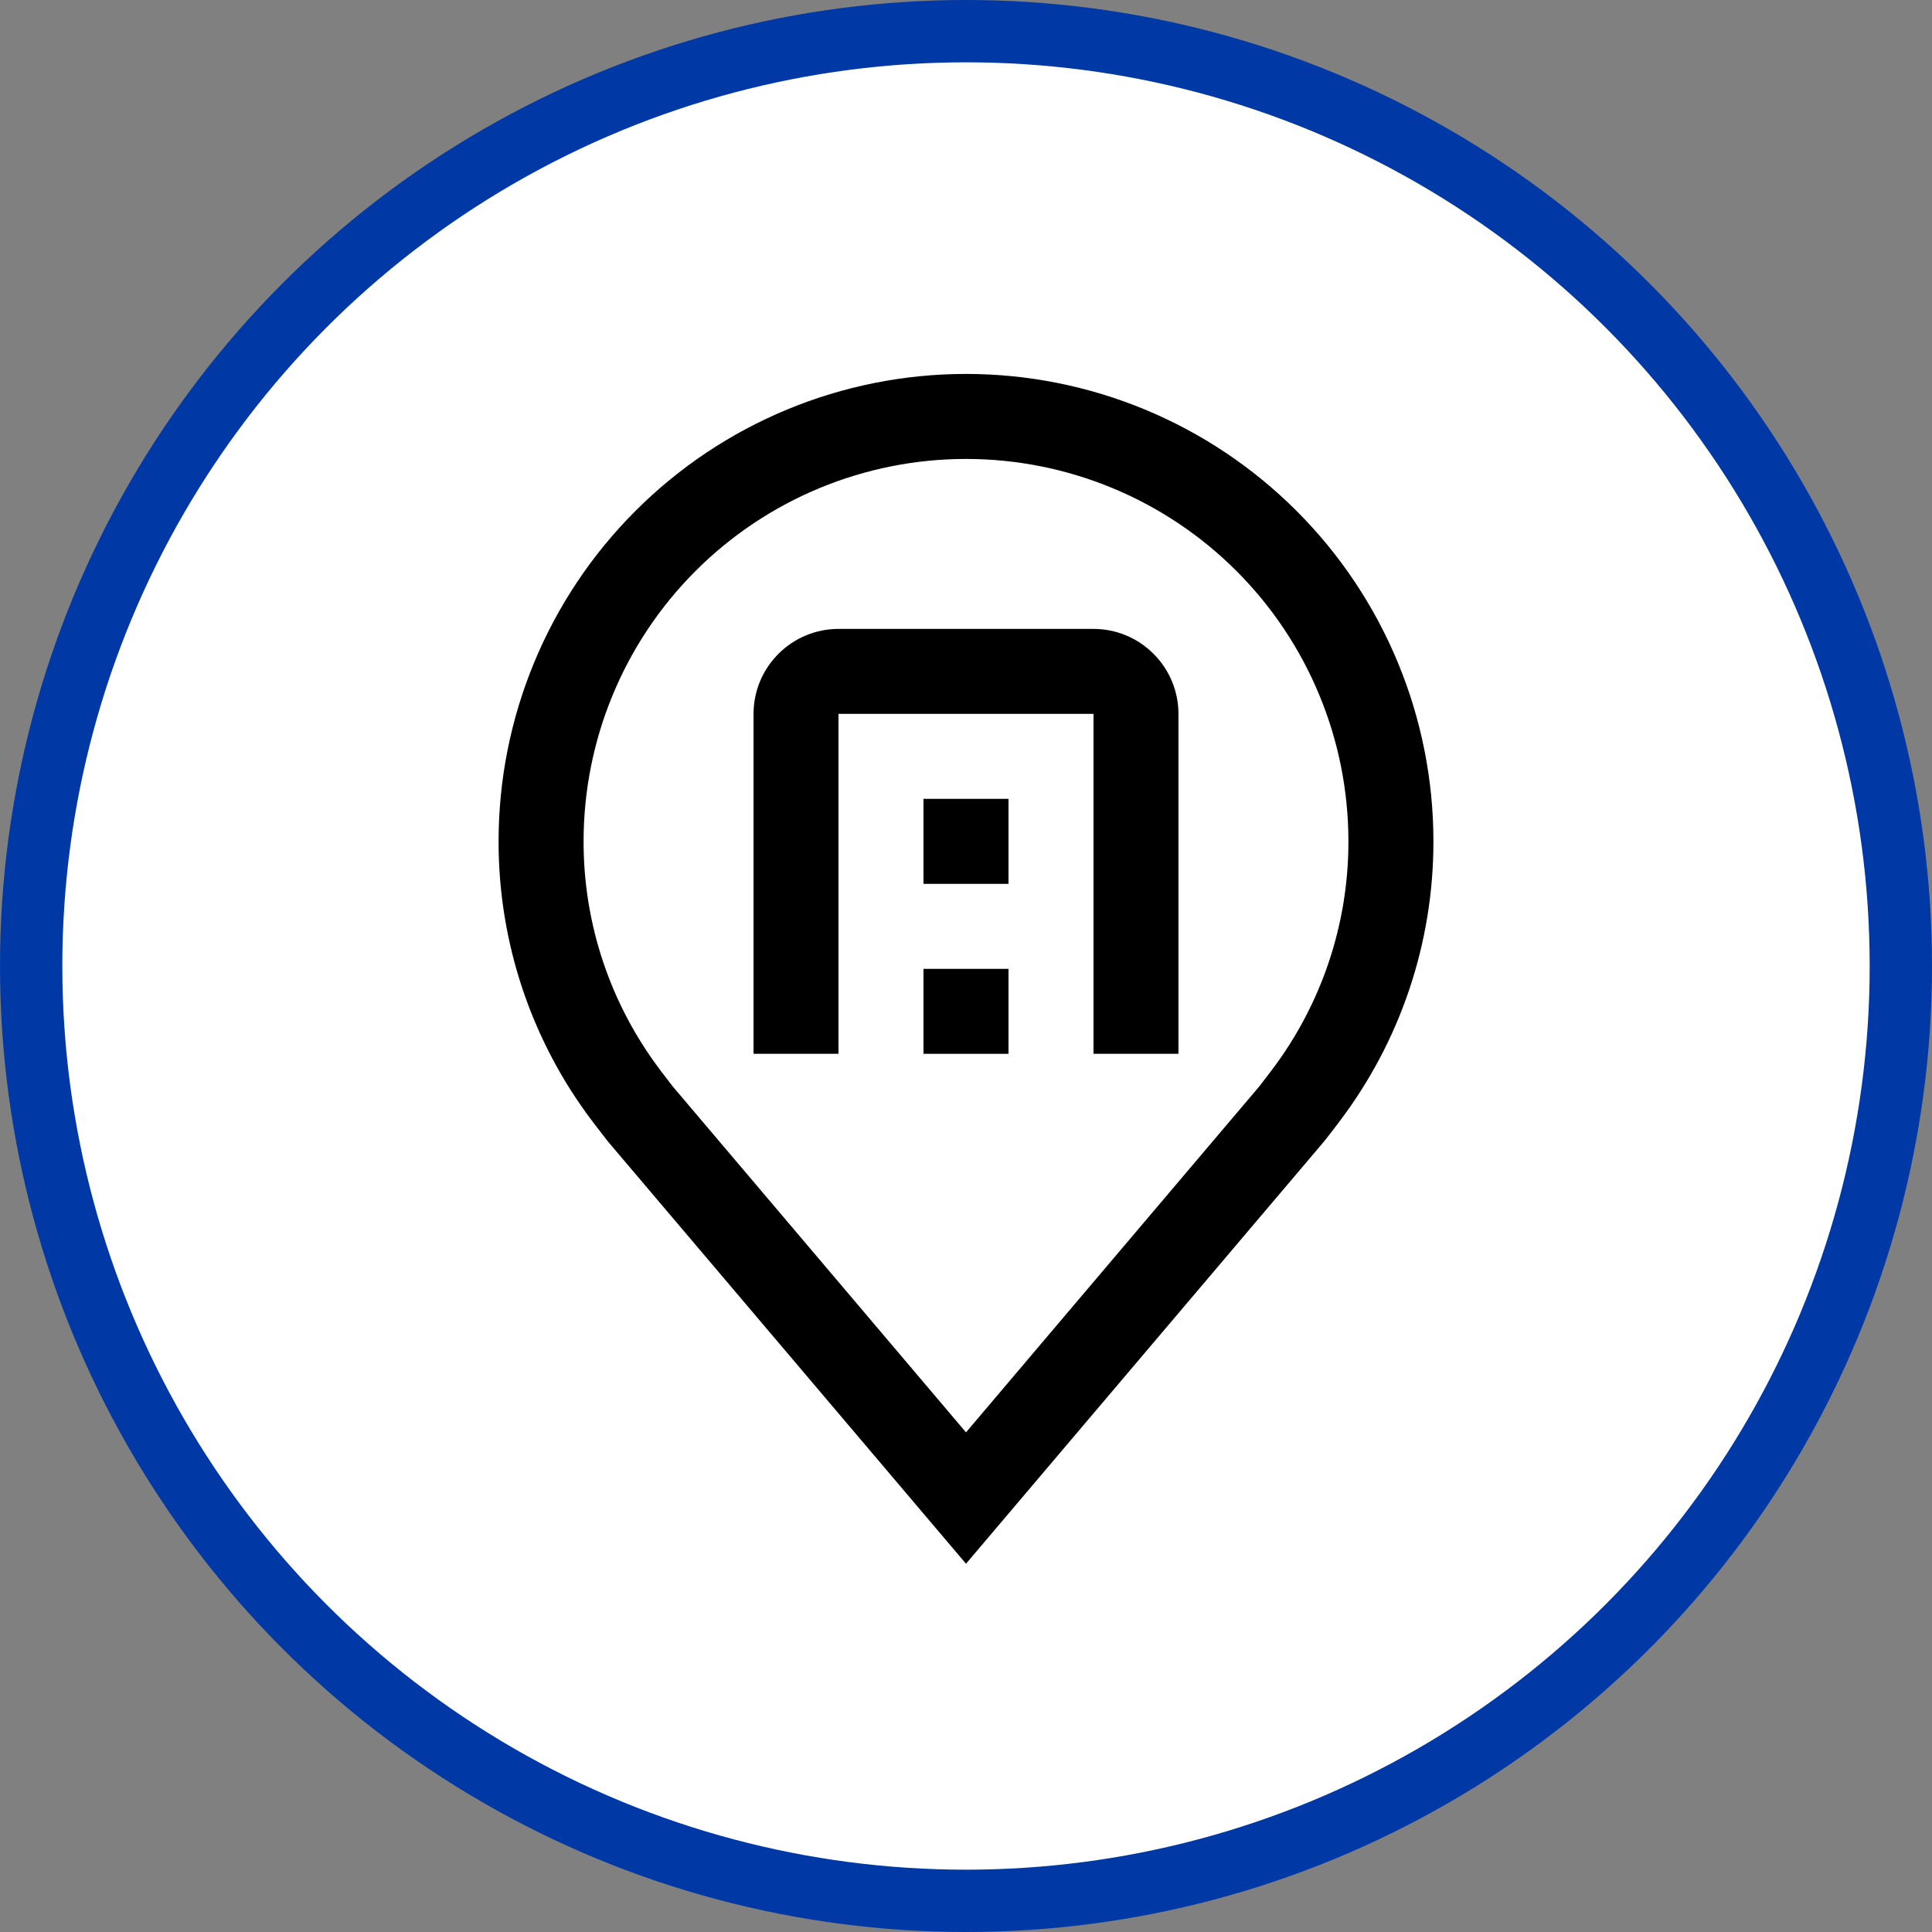 <svg width="31" height="31" viewBox="0 0 31 31" fill="none" xmlns="http://www.w3.org/2000/svg">
<rect x="0" y="0" width="31" height="31" fill="#808080" stroke="none"/>
<circle cx="15.5" cy="15.5" r="15" fill="white" stroke="#0039A6"/>
<path d="M15.5 25.091L9.748 18.308C9.668 18.206 9.589 18.103 9.511 18C8.528 16.706 7.998 15.125 8 13.5C8 11.511 8.79 9.603 10.197 8.197C11.603 6.79 13.511 6 15.5 6C17.489 6 19.397 6.79 20.803 8.197C22.21 9.603 23 11.511 23 13.5C23.002 15.124 22.472 16.704 21.49 17.998L21.489 18C21.489 18 21.285 18.269 21.254 18.305L15.5 25.091ZM10.599 17.178C10.601 17.178 10.759 17.388 10.795 17.433L15.5 22.983L20.211 17.426C20.241 17.388 20.401 17.177 20.402 17.176C21.204 16.119 21.638 14.828 21.636 13.5C21.636 11.873 20.99 10.312 19.839 9.161C18.688 8.01 17.128 7.364 15.5 7.364C13.873 7.364 12.312 8.01 11.161 9.161C10.01 10.312 9.364 11.873 9.364 13.5C9.362 14.828 9.796 16.12 10.6 17.178H10.599Z" fill="black"/>
<path d="M18.909 16.909H17.546V11.454H13.454V16.909H12.091V11.454C12.091 11.093 12.235 10.746 12.491 10.491C12.746 10.235 13.093 10.091 13.454 10.091H17.546C17.907 10.091 18.254 10.235 18.509 10.491C18.765 10.746 18.909 11.093 18.909 11.454V16.909Z" fill="black"/>
<path d="M14.818 15.546H16.182V16.909H14.818V15.546ZM14.818 12.818H16.182V14.182H14.818V12.818Z" fill="black"/>
</svg>
